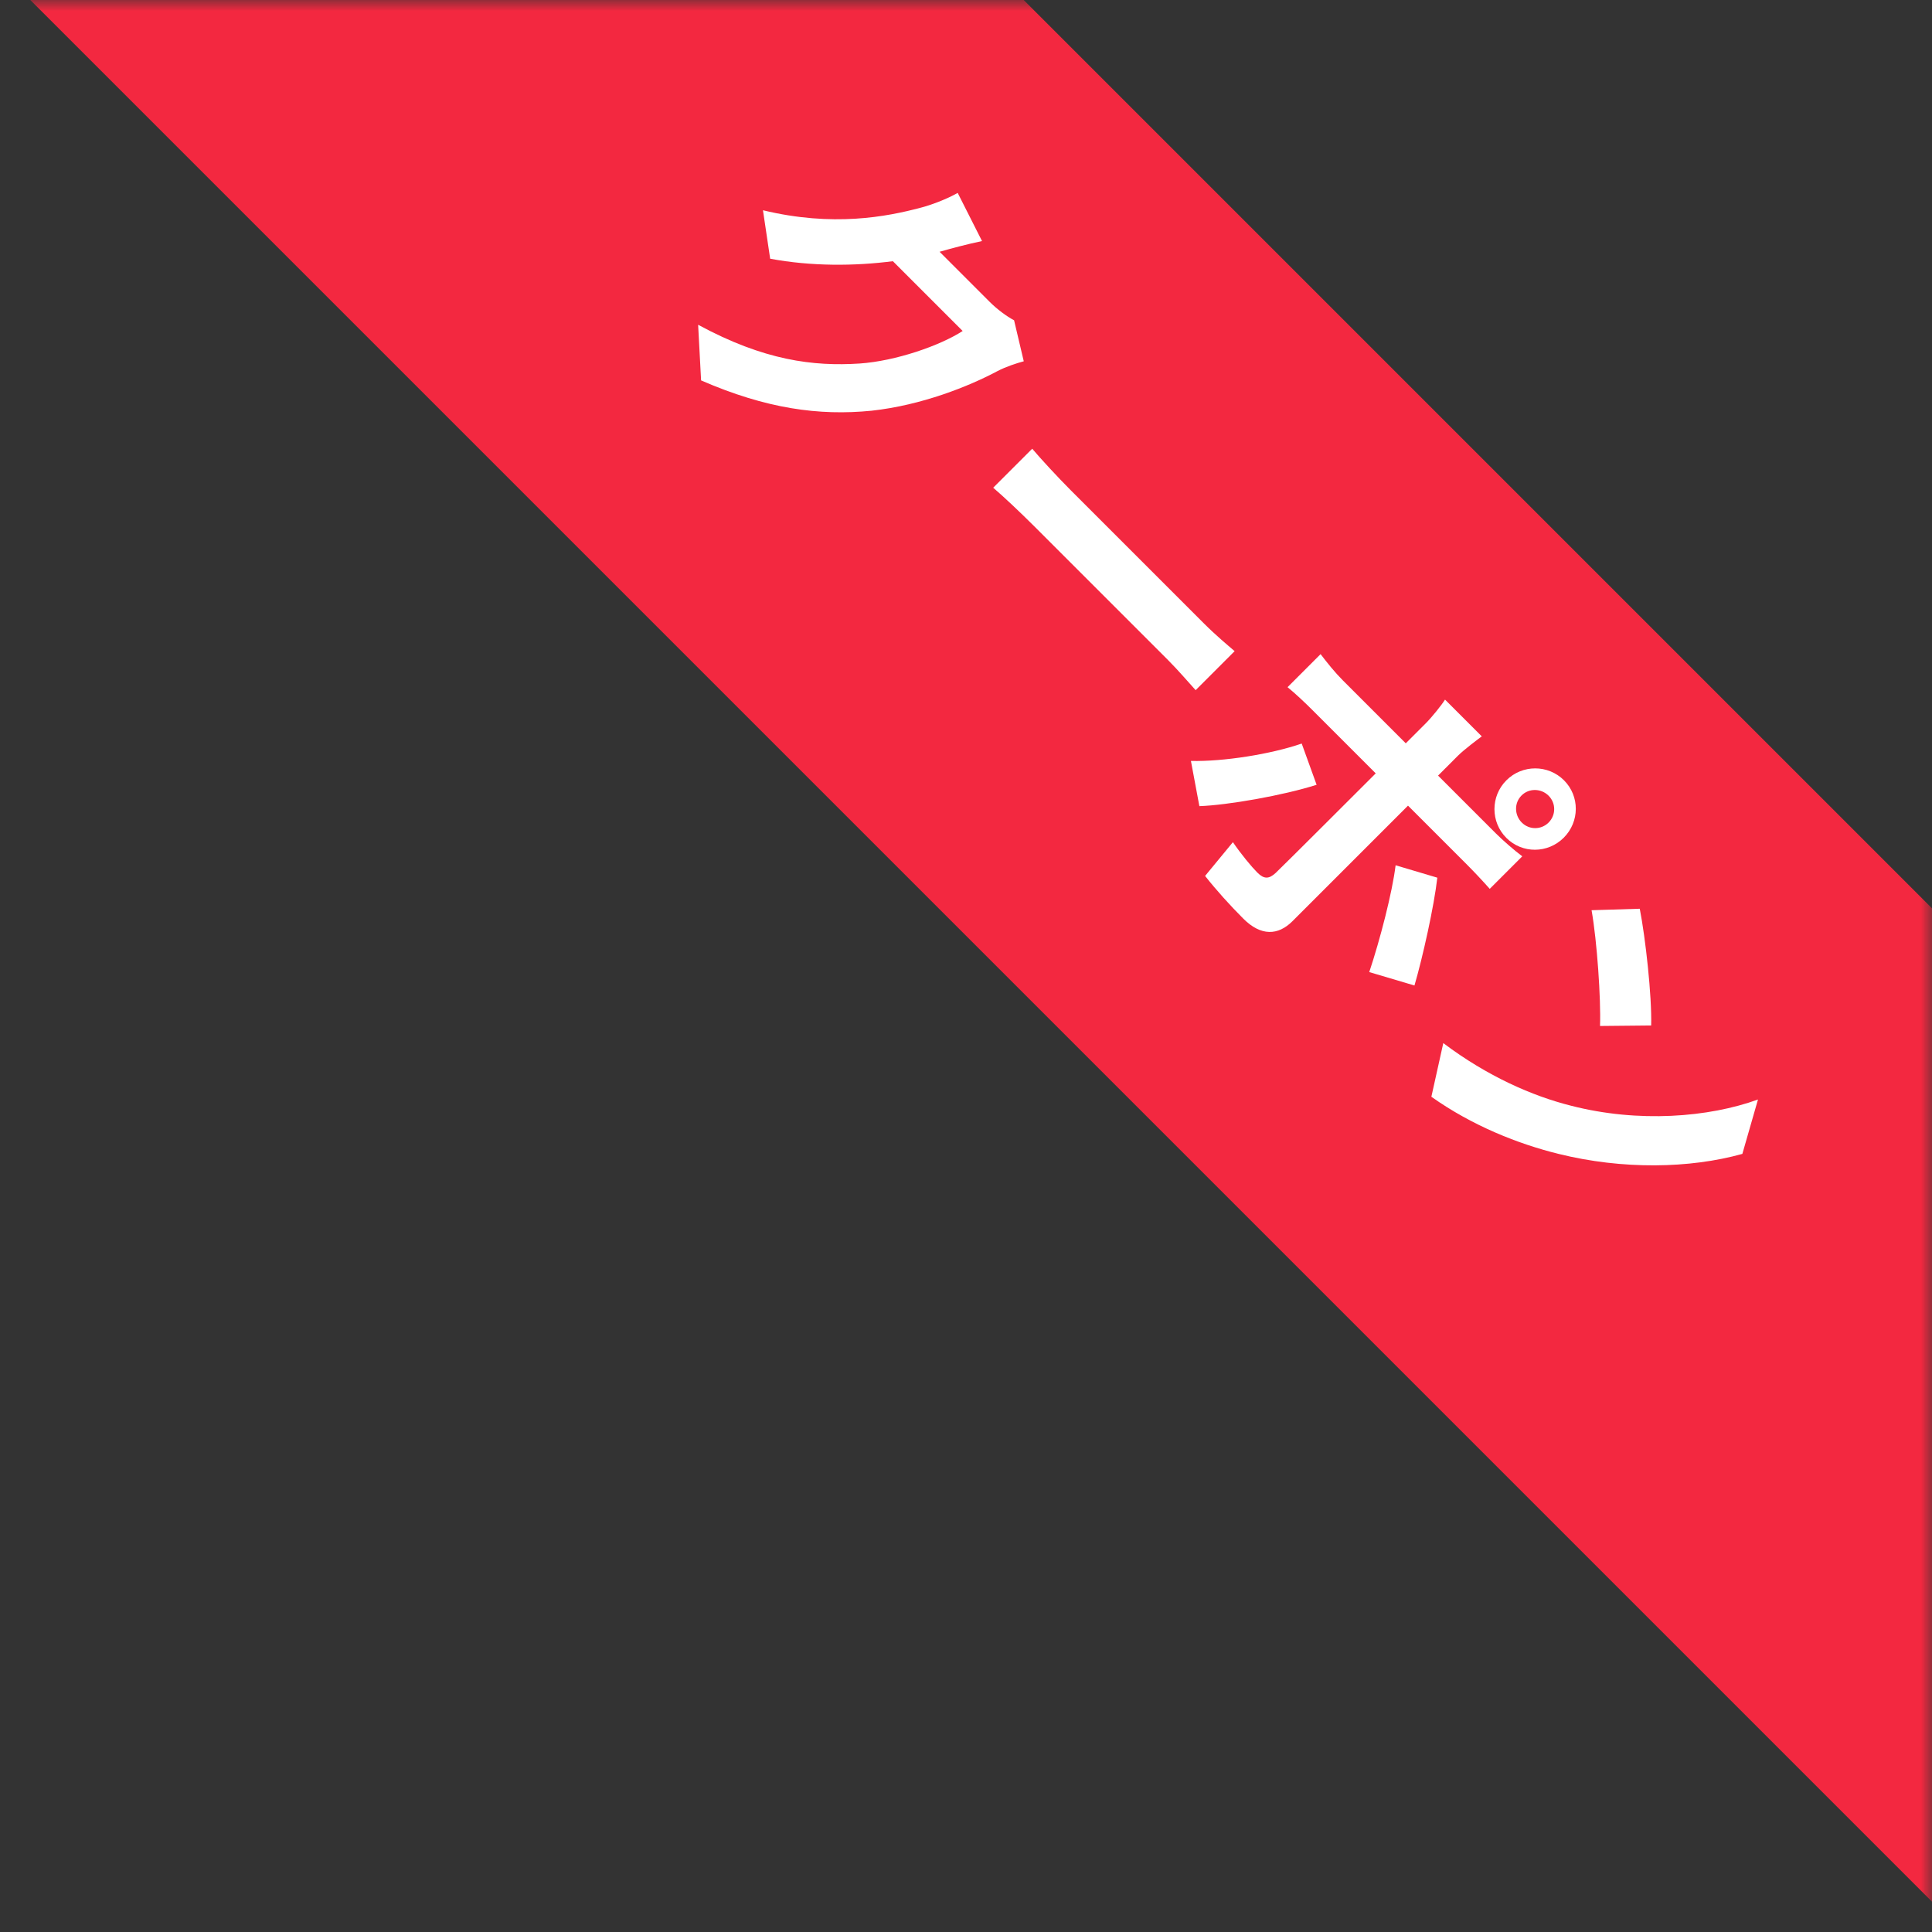 <svg width="88" height="88" viewBox="0 0 88 88" fill="none" xmlns="http://www.w3.org/2000/svg">
<rect x="0" y="0" width="88" height="88" fill="#333333" stroke="none"/>
<mask id="mask0" mask-type="alpha" maskUnits="userSpaceOnUse" x="0" y="0" width="88" height="88">
<rect width="88" height="88" transform="matrix(-1 0 0 1 88 0)" fill="#C4C4C4"/>
</mask>
<g mask="url(#mask0)">
<rect width="131.106" height="32" transform="matrix(-0.707 -0.707 -0.707 0.707 113.667 67.039)" fill="#F32840"/>
</g>
<path d="M44.73 10.98L43.621 8.786C43.135 9.068 42.377 9.351 41.924 9.464C40.386 9.872 37.942 10.347 34.752 9.577L35.08 11.784C36.946 12.134 38.926 12.123 40.669 11.897L43.848 15.076C42.818 15.743 40.804 16.445 39.153 16.558C37.048 16.694 34.808 16.422 31.799 14.793L31.934 17.327C34.899 18.617 37.308 18.945 39.696 18.708C41.981 18.459 44.131 17.599 45.443 16.898C45.816 16.705 46.291 16.547 46.631 16.456L46.19 14.589C45.85 14.408 45.42 14.092 45.07 13.741L42.796 11.467C42.83 11.456 42.852 11.456 42.886 11.444C43.271 11.331 44.074 11.116 44.73 10.98ZM47.016 20.439L45.239 22.215C45.692 22.6 46.472 23.335 47.117 23.98L53.193 30.055C53.668 30.53 54.2 31.153 54.46 31.436L56.236 29.659C55.919 29.388 55.376 28.935 54.845 28.404L48.769 22.328C48.181 21.74 47.389 20.88 47.016 20.439ZM69.304 36.233C69.643 35.893 70.197 35.904 70.537 36.244C70.876 36.583 70.876 37.126 70.537 37.466C70.197 37.805 69.654 37.805 69.315 37.466C68.975 37.126 68.964 36.572 69.304 36.233ZM68.614 35.542C67.889 36.267 67.889 37.443 68.614 38.167C69.338 38.891 70.503 38.88 71.227 38.156C71.951 37.432 71.962 36.267 71.238 35.542C70.514 34.818 69.338 34.818 68.614 35.542ZM67.493 33.54L65.819 31.866C65.672 32.103 65.231 32.657 64.936 32.952L64.031 33.857L61.158 30.983C60.796 30.621 60.445 30.18 60.151 29.795L58.646 31.3C58.997 31.583 59.449 32.013 59.789 32.352L62.663 35.226L62.651 35.237C62.119 35.769 58.533 39.355 58.103 39.763C57.798 40.045 57.571 40.045 57.277 39.751C57.006 39.48 56.553 38.937 56.157 38.36L54.89 39.898C55.399 40.543 56.021 41.233 56.632 41.844C57.435 42.648 58.216 42.614 58.872 41.957L64.133 36.696L66.781 39.344C67.086 39.649 67.516 40.102 67.856 40.486L69.338 39.004C68.987 38.744 68.455 38.28 68.138 37.964L65.502 35.328L66.407 34.422C66.69 34.14 67.312 33.676 67.493 33.54ZM59.97 35.746L59.291 33.868C57.877 34.355 55.727 34.694 54.245 34.66L54.63 36.719C55.919 36.674 58.443 36.233 59.97 35.746ZM65.468 39.977L63.568 39.412C63.42 40.645 62.855 42.817 62.368 44.277L64.427 44.888C64.801 43.609 65.321 41.279 65.468 39.977ZM74.689 41.392L72.494 41.459C72.743 42.862 72.924 45.51 72.879 46.732L75.209 46.709C75.243 45.363 74.949 42.715 74.689 41.392ZM65.74 47.512L65.197 49.956C67.064 51.28 69.156 52.106 70.989 52.558C73.908 53.282 76.974 53.226 79.362 52.558L80.074 50.081C77.834 50.895 74.632 51.155 71.555 50.363C69.801 49.922 67.754 49.028 65.74 47.512Z" fill="white"/>
</svg>
